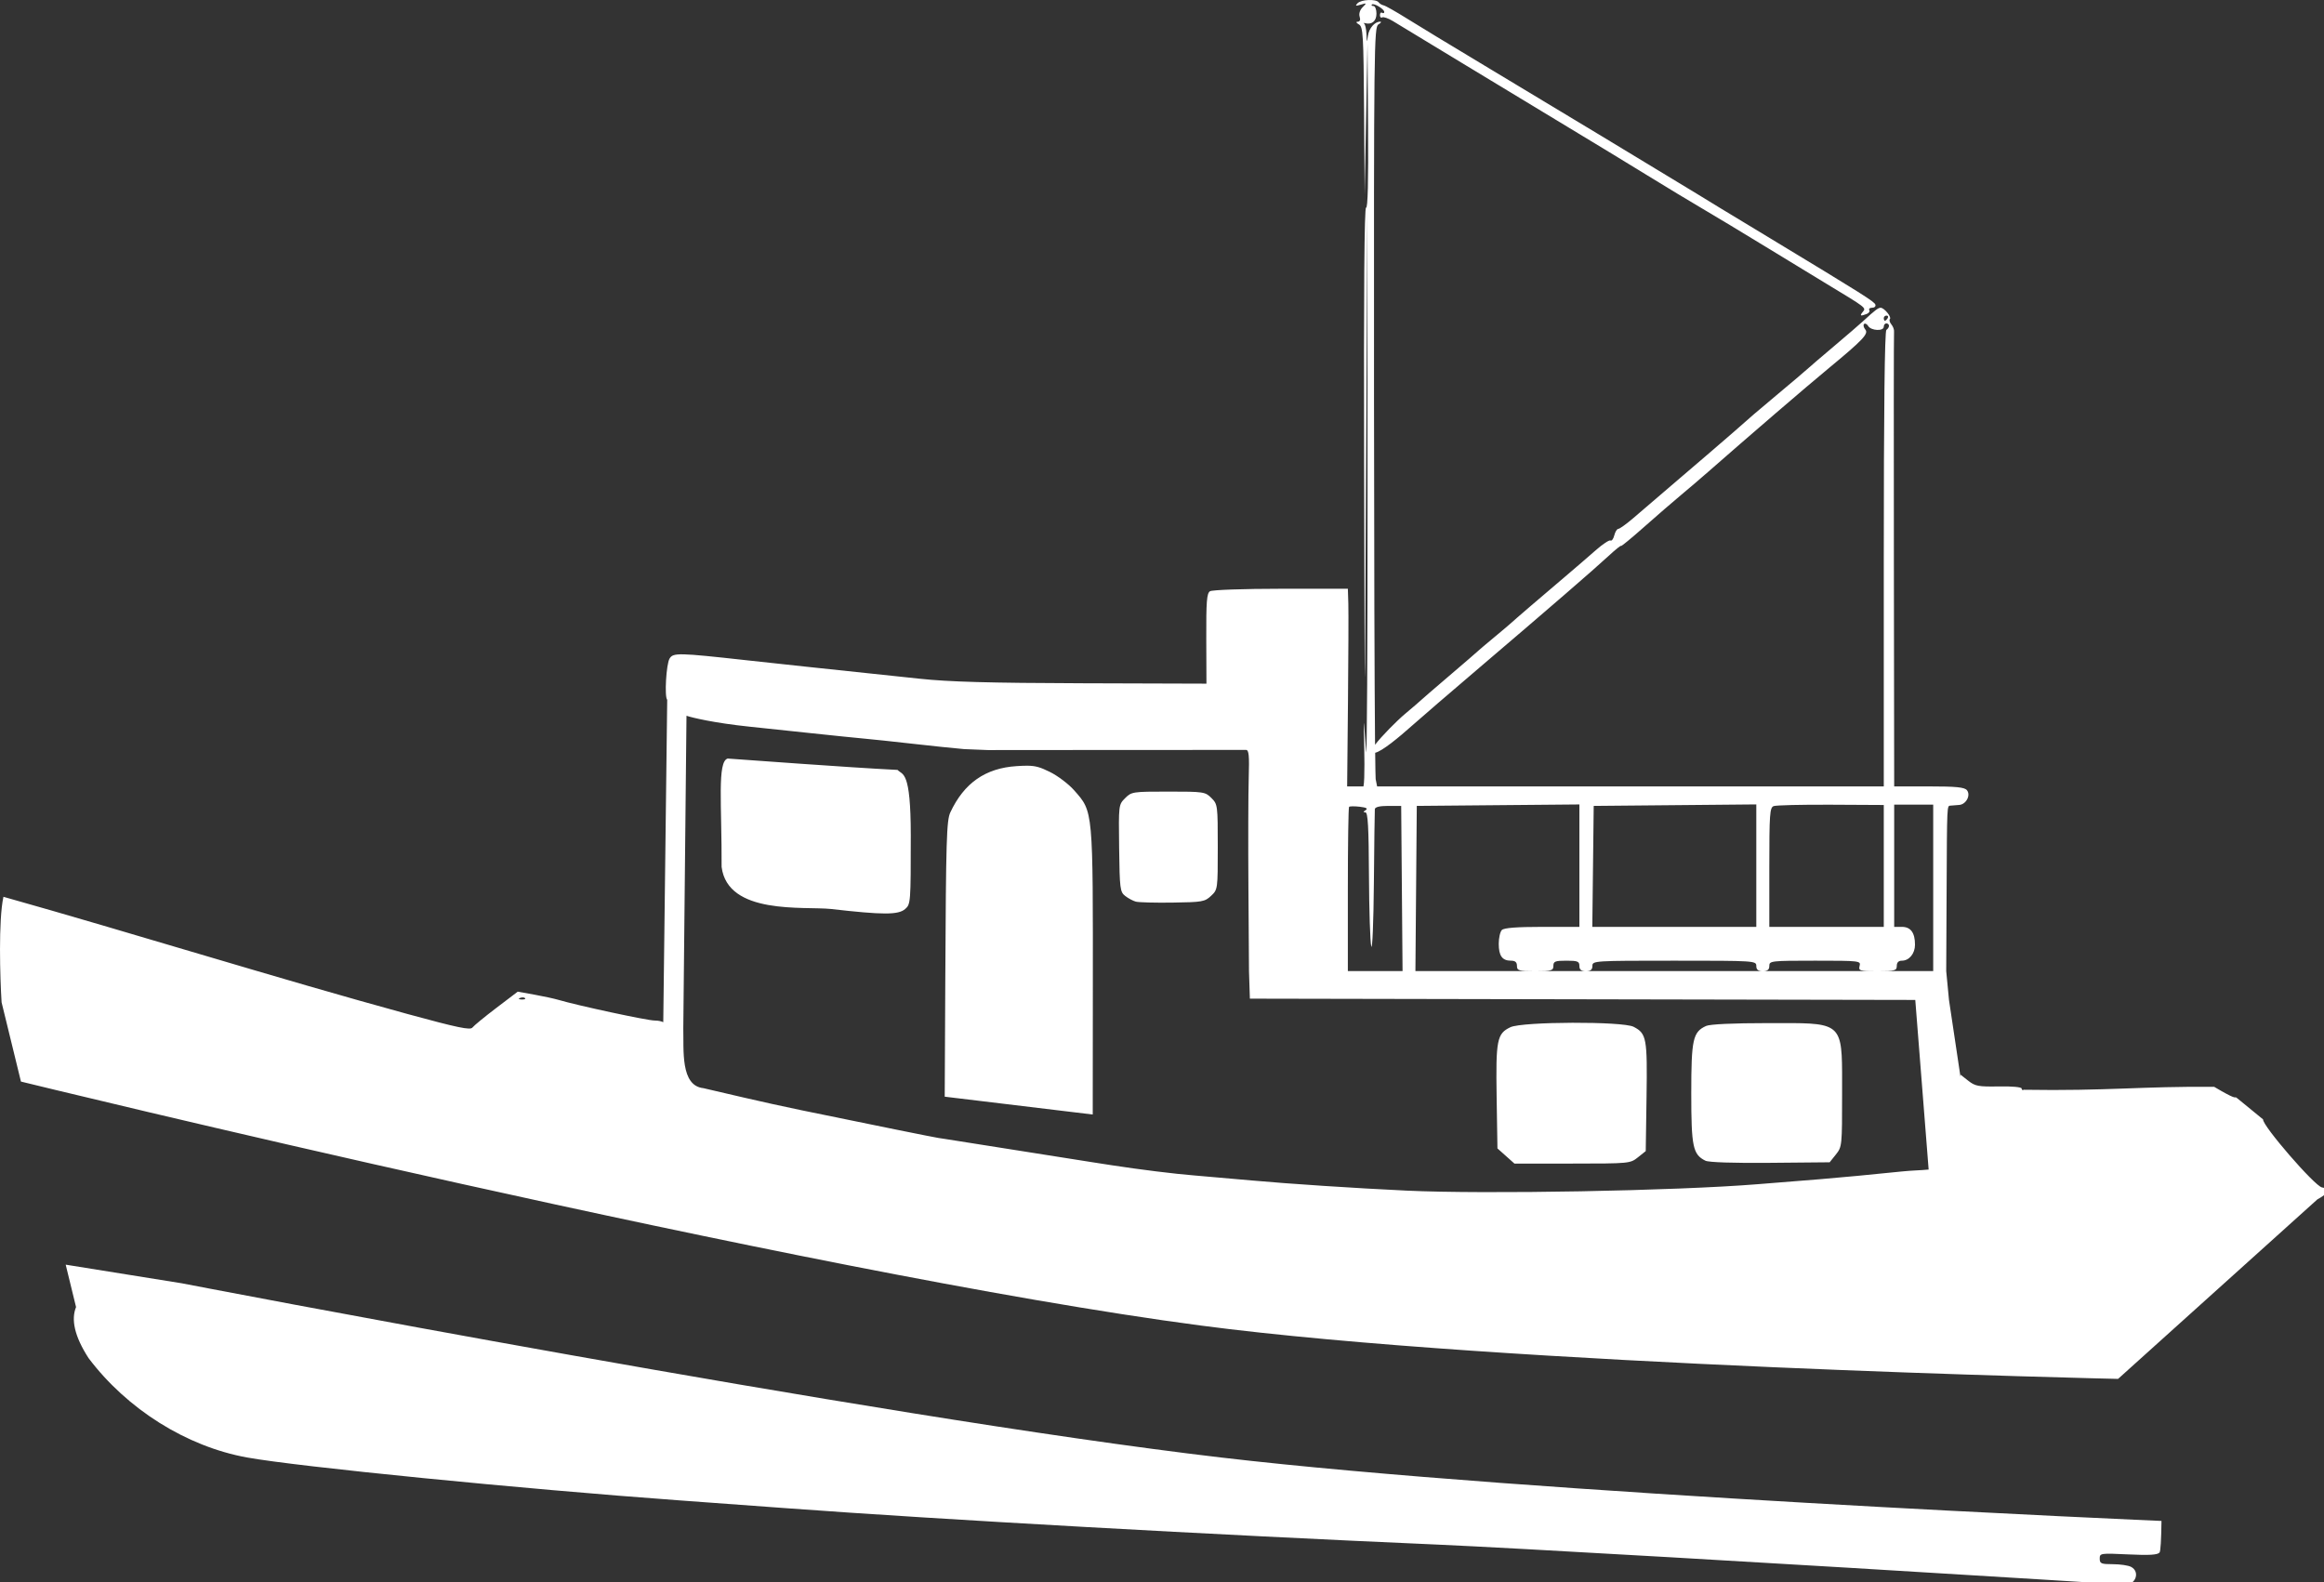 <?xml version="1.0" encoding="UTF-8" standalone="no"?>
<!-- Created with Inkscape (http://www.inkscape.org/) -->

<svg
   width="236.723mm"
   height="161.18mm"
   viewBox="0 0 236.723 161.18"
   version="1.1"
   id="svg5"
   inkscape:version="1.1.1 (3bf5ae0d25, 2021-09-20, custom)"
   sodipodi:docname="trawler.svg"
   xmlns:inkscape="http://www.inkscape.org/namespaces/inkscape"
   xmlns:sodipodi="http://sodipodi.sourceforge.net/DTD/sodipodi-0.dtd"
   xmlns="http://www.w3.org/2000/svg"
   xmlns:svg="http://www.w3.org/2000/svg">
  <rect x="0" y="0" width="236.723" height="161.18" fill="#333333" stroke="none"/>
  <sodipodi:namedview
     id="namedview7"
     pagecolor="#000000"
     bordercolor="#666666"
     borderopacity="1.0"
     inkscape:pageshadow="2"
     inkscape:pageopacity="0"
     inkscape:pagecheckerboard="false"
     inkscape:document-units="mm"
     showgrid="false"
     fit-margin-top="0"
     fit-margin-left="0"
     fit-margin-right="0"
     fit-margin-bottom="0"
     inkscape:zoom="1.158904"
     inkscape:cx="312.79554"
     inkscape:cy="368.02013"
     inkscape:window-width="1596"
     inkscape:window-height="865"
     inkscape:window-x="0"
     inkscape:window-y="15"
     inkscape:window-maximized="1"
     inkscape:current-layer="g7643" />
  <defs
     id="defs2" />
  <g
     inkscape:label="Layer 1"
     inkscape:groupmode="layer"
     id="layer1"
     transform="translate(-7.932,-20.691)">
    <g
       id="g7643">
      <path
         style="fill:#000000;stroke-width:0.265"
         id="path177"
         d="" />
      <path
         style="fill:#000000;stroke-width:0.265"
         id="path157"
         d="" />
      <g
         id="g9152"
         style="fill:#ffffff;fill-opacity:1">
        <path
           id="path633"
           style="fill:#ffffff;fill-opacity:1;stroke-width:1"
           d="m 526.018,0.012 c -1.732,0.077 -3.517,0.511 -4.217,1.246 -0.979,1.029 -0.737,1.132 1.236,0.533 2.33,-0.707 2.367,-0.656 0.717,0.994 -1.043,1.043 -1.498,2.494 -1.137,3.631 0.381,1.199 0.119,1.907 -0.715,1.926 -0.824,0.019 -0.663,0.411 0.432,1.049 1.602,0.933 1.771,3.75 1.979,33.221 l 0.227,32.199 0.545,-29 0.547,-29 0.227,31.811 c 0.15,21.008 -0.113,31.598 -0.773,31.189 -0.665,-0.411 -0.919,32.512 -0.758,98.191 0.266,108.459 0.219,110.43 0.758,0.809 l 0.516,-98 0.053,108.5 c 0.029,59.675 -0.226,104.45 -0.568,99.5 -1.966,-28.469 0.156,7.837 -1,13.5 h -3.137 -3.139 l 0.316,-32.25 c 0.175,-17.737 0.237,-34.838 0.139,-38 l -0.18,-5.75 -25.75,0.016 c -14.405,0.009 -26.408,0.431 -27.244,0.959 -1.236,0.781 -1.482,3.937 -1.428,18.236 l 0.066,17.289 -47.688,-0.15 c -35.959,-0.114 -51.346,-0.546 -62.57,-1.752 -14.624,-1.572 -22.983,-2.457 -42.887,-4.543 -5.5,-0.576 -16.3,-1.743 -24,-2.594 -25.84,-2.856 -27.835,-2.898 -29.215,-0.613 -1.297,2.149 -2.022,14.75 -0.912,15.859 l -1.516,123.928 c -0.654,-0.328 -1.849,-0.637 -3.33,-0.637 -2.819,0 -29.498,-5.735 -37.027,-7.959 -1.65,-0.487 -5.832,-1.392 -9.293,-2.012 l -6.293,-1.125 -8.207,6.236 c -4.514,3.431 -8.657,6.834 -9.207,7.562 -0.807,1.069 -5.62,0.063 -25,-5.225 -49.642,-13.576 -106.095,-31.21 -155.266,-45.045 -1.974,9.035 -1.304,31.234 -0.711,40.566 L 8.053,415.779 c 0,0 300.424,73.614 453.449,93.779 116.735,15.383 352.637,20.516 352.637,20.516 l 76.594,-68.996 c 4.049,-2.185 5.251,-3.992 1.773,-4.611 -2.773,-0.494 -22.995,-23.86 -22.625,-26.143 -19.098,-15.503 -2.75,-2.986 -18.777,-12.516 -27.683,-0.275 -41.196,1.654 -73.213,1.119 -0.444,0.274 -0.807,0.064 -0.807,-0.469 0,-0.563 -3.67,-0.904 -8.77,-0.811 -7.816,0.142 -9.093,-0.094 -11.75,-2.182 l -2.98,-2.342 -0.014,0.834 -4.42,-29.535 -1.066,-11.113 0.143,-29.25 c 0.174,-35.905 0.093,-34.206 1.607,-34.367 0.688,-0.073 2.134,-0.189 3.215,-0.258 2.686,-0.171 4.574,-3.77 2.982,-5.688 -0.927,-1.117 -4.162,-1.438 -14.568,-1.438 h -13.379 l -0.117,-86.75 c -0.065,-47.712 -0.038,-87.346 0.06,-88.074 0.099,-0.728 -0.362,-1.976 -1.023,-2.773 -0.662,-0.797 -0.913,-1.741 -0.559,-2.096 0.736,-0.736 -2.214,-4.307 -3.559,-4.307 -0.936,0 -2.154,0.926 -6.584,5 -1.495,1.375 -6.544,5.725 -11.219,9.668 -4.675,3.943 -9.404,7.993 -10.508,9 -1.104,1.007 -6.054,5.206 -11,9.33 -4.946,4.124 -9.217,7.725 -9.492,8.002 -0.641,0.645 -14.659,12.831 -17.977,15.627 -1.387,1.169 -6.122,5.219 -10.521,9 -8.063,6.929 -9.07,7.79 -17.812,15.262 -2.646,2.261 -5.224,4.111 -5.73,4.111 -0.506,0 -1.201,1.123 -1.545,2.494 -0.344,1.371 -1.002,2.26 -1.461,1.977 -0.459,-0.284 -3.017,1.408 -5.684,3.758 -2.667,2.35 -7.502,6.521 -10.746,9.271 -9.675,8.201 -20.988,17.912 -21.523,18.475 -0.275,0.289 -3.2,2.766 -6.5,5.504 -3.3,2.738 -6.225,5.213 -6.5,5.502 -0.275,0.289 -5.225,4.558 -11,9.486 -5.775,4.929 -10.725,9.203 -11,9.498 -0.275,0.295 -2.984,2.62 -6.021,5.168 -3,2.517 -9.008,8.531 -11.52,11.871 -0.21,-23.103 -0.373,-74.214 -0.402,-132.76 -0.067,-135.549 0.021,-143.189 1.686,-144.158 0.967,-0.563 1.282,-1.04 0.699,-1.055 -2.09,-0.06 -4.324,2.523 -4.729,5.469 -0.377,2.747 -0.425,2.691 -0.562,-0.666 -0.082,-2.017 -0.488,-3.855 -0.9,-4.086 -0.412,-0.231 -0.187,-0.283 0.5,-0.115 2.532,0.617 4.25,-0.895 4.25,-3.74 0,-1.591 -0.524,-2.893 -1.166,-2.893 -0.642,0 -0.911,-0.255 -0.598,-0.568 0.703,-0.703 4.764,1.742 4.764,2.869 0,0.45 -0.374,0.586 -0.832,0.303 -0.458,-0.283 -0.834,0.12 -0.834,0.896 0,0.777 0.391,1.171 0.867,0.877 0.476,-0.294 2.313,0.337 4.082,1.402 1.769,1.065 13.792,8.36 26.717,16.211 12.925,7.851 31.15,18.881 40.5,24.51 9.35,5.629 23.075,13.974 30.5,18.545 7.425,4.571 17.1,10.416 21.5,12.988 4.4,2.573 15.2,9.08 24,14.461 8.8,5.381 19.375,11.822 23.5,14.314 15.405,9.309 15.248,9.187 13.951,10.75 -1.303,1.57 -0.96,1.768 1.463,0.838 0.867,-0.333 1.326,-1.008 1.021,-1.5 -0.304,-0.492 0.187,-0.896 1.09,-0.896 0.903,0 1.463,-0.533 1.246,-1.186 -0.394,-1.182 -4.303,-3.649 -40.271,-25.412 C 658.723,78.485 659.381,78.885 652.15,74.439 643.874,69.351 591.251,37.582 568.584,23.988 557.584,17.392 545.107,9.819 540.857,7.16 c -4.25,-2.659 -8.3,-4.95 -9,-5.092 -0.7,-0.142 -1.572,-0.67 -1.936,-1.174 -0.493,-0.682 -2.172,-0.96 -3.904,-0.883 z M 725.143,121.309 c 0.582,0 0.781,0.45 0.441,1 -0.34,0.55 -0.816,1 -1.059,1 -0.243,0 -0.441,-0.45 -0.441,-1 0,-0.55 0.476,-1 1.059,-1 z m -0.059,3.002 c 0.55,0 1,0.424 1,0.941 0,0.518 -0.45,1.219 -1,1.559 -0.654,0.404 -1,30.845 -1,88.061 v 87.439 h -97.375 -97.375 L 528.773,299.5 c -0.063,-0.316 -0.124,-4.887 -0.184,-10.119 2.644,-0.574 9.026,-5.846 14.074,-10.346 3.256,-2.902 14.886,-12.915 25.844,-22.25 26.636,-22.691 44.057,-37.761 49.826,-43.102 2.612,-2.418 4.75,-4.138 4.75,-3.822 0,0.316 3.967,-2.942 8.816,-7.238 4.849,-4.297 11.252,-9.837 14.229,-12.312 2.976,-2.475 7.718,-6.525 10.535,-9 15.186,-13.34 37.746,-32.731 46.42,-39.898 12.928,-10.683 15.233,-13.117 13.918,-14.701 -0.661,-0.797 -0.889,-1.761 -0.506,-2.145 0.383,-0.383 1.106,-0.036 1.605,0.773 1.131,1.831 5.982,2.047 5.982,0.268 0,-0.713 0.45,-1.297 1,-1.297 z M 263.871,275.152 c 2.046,0.715 10.686,2.783 24.213,4.193 5.225,0.545 16.025,1.688 24,2.541 7.975,0.853 16.975,1.773 20,2.043 3.025,0.27 11.35,1.153 18.5,1.965 7.15,0.812 16.15,1.748 20,2.08 l 9.252,0.373 48.873,-0.039 c 26.881,-0.021 49.491,-0.029 50.242,-0.018 1.09,0.015 1.297,2.191 1.031,10.768 -0.183,5.912 -0.235,25.038 -0.115,42.5 l 0.217,31.752 0.34,10.592 255.764,0.496 5.139,65.205 c -3.149,0.314 -6.367,0.327 -10.211,0.727 -10.702,1.112 -24.874,2.453 -31.494,2.979 -6.62,0.525 -17.437,1.393 -24.037,1.928 -31.589,2.561 -104.596,3.893 -135,2.463 -19.51,-0.918 -45.222,-2.607 -59.5,-3.908 -8.525,-0.777 -18.425,-1.641 -22,-1.922 -7.393,-0.579 -21.057,-2.27 -31.787,-3.932 l -7.289,-1.129 -56.957,-9 -2.232,-0.334 c -2.044,-0.306 -23.728,-4.693 -52.734,-10.668 -6.325,-1.303 -16.225,-3.479 -22,-4.836 -5.775,-1.357 -12.847,-3.004 -15.717,-3.658 -8.893,-0.914 -7.505,-14.707 -7.727,-23.053 z m 15.848,16.451 c -4.113,1.089 -2.245,17.889 -2.348,41.648 2.329,18.569 31.516,15.112 42.012,16.18 v 0.002 c 20.136,2.306 25.897,2.307 28.549,0.008 2.103,-1.824 2.152,-2.487 2.152,-28.312 0,-25.23 -3.135,-23.066 -5.08,-25.154 -19.735,-0.983 -58.033,-3.894 -65.285,-4.371 z m 115.053,2.752 c -1.121,-0.004 -2.422,0.059 -4.029,0.162 -11.977,0.769 -20.186,6.504 -25.459,17.791 -1.446,3.096 -1.67,10.538 -1.934,64.5 l -0.219,44.781 56.893,6.854 0.037,-45.727 c 0.058,-71.973 0.19,-70.53 -7.18,-78.902 -2.127,-2.416 -6.338,-5.603 -9.357,-7.08 -3.631,-1.777 -5.388,-2.368 -8.752,-2.379 z m 54.312,9.953 c -13.728,0 -14.156,0.066 -16.611,2.521 -2.513,2.513 -2.52,2.571 -2.301,19.227 0.206,15.644 0.353,16.81 2.32,18.357 1.155,0.909 2.998,1.898 4.096,2.197 1.098,0.299 7.475,0.464 14.17,0.369 11.387,-0.162 12.339,-0.328 14.75,-2.596 2.566,-2.414 2.576,-2.497 2.576,-18.797 0,-16.048 -0.049,-16.418 -2.455,-18.824 -2.374,-2.374 -2.918,-2.455 -16.545,-2.455 z m 226,4.926 v 23.537 23.537 h -31.518 -31.52 l 0.27,-23.25 0.268,-23.25 31.25,-0.287 z m -68,0.014 v 23.531 23.531 h -14.299 c -9.789,0 -14.679,0.38 -15.5,1.201 -0.66,0.66 -1.201,3.044 -1.201,5.299 0,4.635 1.35,6.5 4.701,6.5 1.633,0 2.299,0.58 2.299,2 0,1.809 0.667,2 7,2 6.333,0 7,-0.19 7,-2 0,-1.733 0.667,-2 5,-2 4.333,0 5,0.267 5,2 0,1.467 0.667,2 2.5,2 1.833,0 2.5,-0.533 2.5,-2 0,-1.958 0.667,-2 31.5,-2 30.833,0 31.5,0.042 31.5,2 0,1.467 0.667,2 2.5,2 1.833,0 2.5,-0.533 2.5,-2 0,-1.924 0.667,-2 17.617,-2 17.124,0 17.602,0.056 17.094,2 -0.488,1.867 -0.031,2 6.883,2 6.74,0 7.406,-0.18 7.406,-2 0,-1.309 0.668,-2 1.93,-2 2.826,0 5.07,-2.717 5.07,-6.137 0,-4.614 -1.65,-6.863 -5.035,-6.863 h -2.965 v -23.5 -23.5 h 7.5 7.5 v 32 32 h -21.406 -44.094 -68 -19.5 -46.027 l 0.264,-31.75 0.264,-31.75 31.25,-0.281 z m 96.668,0.102 20.332,0.107 v 23.426 23.426 h -22 -22 v -22.893 c 0,-20.449 0.179,-22.962 1.668,-23.533 0.917,-0.352 10.817,-0.592 22,-0.533 z m -170.168,0.461 h 5 l 0.264,31.75 0.264,31.75 h -21.027 v -31.332 c 0,-17.233 0.211,-31.545 0.469,-31.803 0.258,-0.258 2.108,-0.279 4.111,-0.045 2.526,0.295 3.225,0.689 2.281,1.287 -0.998,0.632 -1.028,0.866 -0.111,0.877 0.962,0.012 1.276,5.604 1.367,24.266 0.065,13.338 0.463,25.6 0.883,27.25 0.421,1.654 0.872,-9.226 1.006,-24.25 0.134,-14.988 0.3,-27.813 0.369,-28.5 0.082,-0.817 1.858,-1.25 5.125,-1.25 z m -332.582,73.621 c 0.347,0.014 0.646,0.107 0.812,0.273 0.332,0.332 -0.258,0.569 -1.312,0.525 -1.165,-0.048 -1.403,-0.286 -0.605,-0.605 0.361,-0.144 0.758,-0.208 1.105,-0.193 z m 403.41,9.744 c -10.74,0.035 -21.534,0.612 -23.834,1.703 -5.18,2.458 -5.652,4.844 -5.305,26.867 l 0.311,19.73 3.266,2.916 3.266,2.916 22.234,-0.004 c 21.961,-0.005 22.271,-0.035 25.234,-2.404 l 3,-2.398 0.309,-20.803 c 0.336,-22.588 0.002,-24.404 -4.973,-26.977 -2.083,-1.077 -12.768,-1.582 -23.508,-1.547 z m 84.705,0.131 c -2.856,-0.019 -6.14,0.002 -9.92,0.002 -12.983,0 -21.929,0.416 -23.4,1.086 -5.099,2.323 -5.713,5.106 -5.713,25.914 0,20.544 0.616,23.488 5.42,25.883 1.293,0.644 10.727,0.957 24.928,0.826 l 22.846,-0.209 2.398,-3 c 2.359,-2.948 2.396,-3.352 2.381,-23.5 -0.021,-24.771 1.049,-26.866 -18.939,-27.002 z m -663.869,92.855 3.982,16.297 c -1.951,4.774 -0.635,11.186 4.791,19.605 14.833,19.685 37.648,33.999 60.92,38.219 19.608,3.556 105.582,12.089 166.143,16.49 11.825,0.859 30.5,2.226 41.5,3.037 59.312,4.374 164.215,10.235 250,13.969 28.46,1.239 133.203,7.291 232.5,13.436 16.225,1.004 30.423,1.887 31.551,1.961 4.217,0.277 6.123,-4.899 2.516,-6.83 -1.064,-0.569 -4.214,-1.035 -7,-1.035 -4.511,0 -5.066,-0.236 -5.066,-2.143 0,-2.09 0.263,-2.129 10.979,-1.621 8.095,0.384 11.251,0.193 12.016,-0.729 0.403,-0.485 0.642,-4.883 0.748,-12.137 0,0 -241.583,-10.323 -361.553,-24.393 C 335.216,544.568 69.92,493.332 69.92,493.332 Z"
           transform="matrix(0.265,0,0,0.265,7.932,20.691)"
           sodipodi:nodetypes="ssssscscccccsccccccccccccscccsscsccsscccsccccaccscccscsccccccsssccsssssssscssssccsssscsssccsccsccsssscssssssssssssssssssscsssssssscscccccssssssssssssscssssccccccccccssssscccccssccccccccsccccsccccsscsscssccscsccccccccccccssssssssssssssssssssssccccccccccccccccccccccsscsccccssccssscssscscssscccccsccsssscssccccscccssssscssssccacc" />
      </g>
    </g>
  </g>
</svg>
